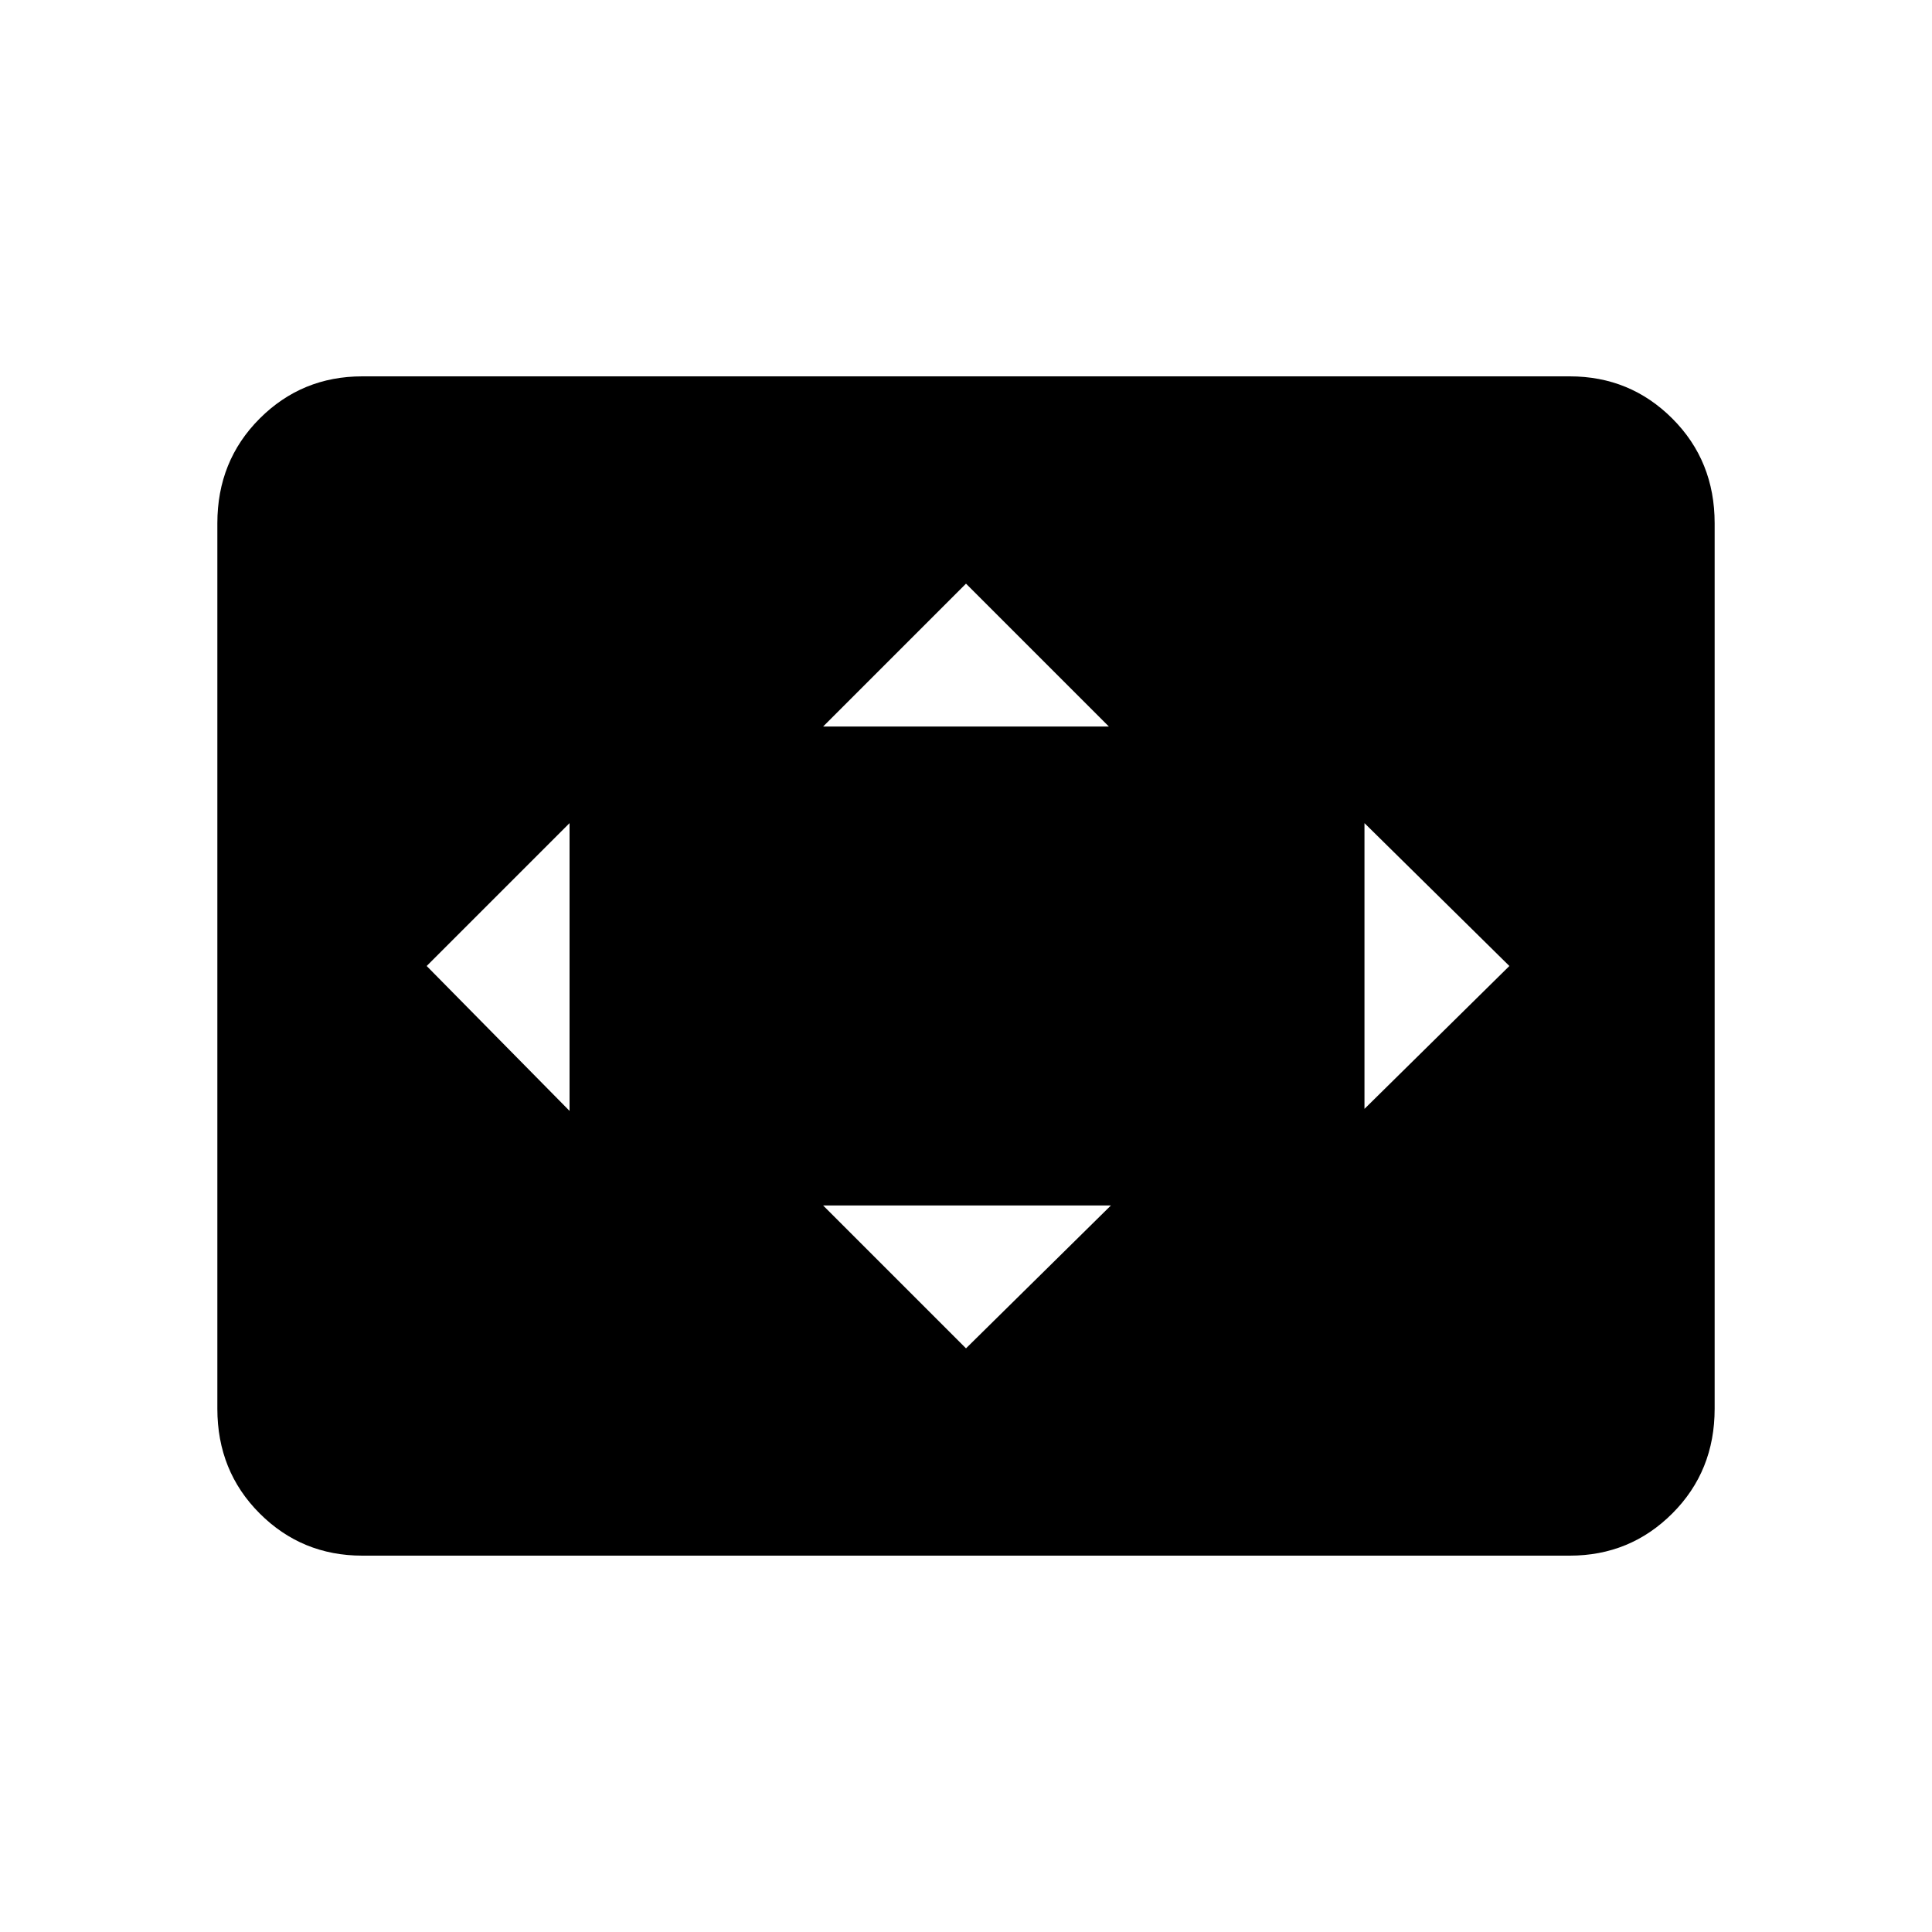 <svg xmlns="http://www.w3.org/2000/svg" height="20" width="20"><path d="M8.521 7.521H11.479L10 6.042ZM14.125 11.479 15.625 10 14.125 8.521ZM5.896 11.5V8.521L4.417 10ZM10 13.958 11.5 12.479H8.521ZM3.75 16.104Q3.125 16.104 2.688 15.667Q2.25 15.229 2.25 14.583V5.417Q2.25 4.771 2.688 4.333Q3.125 3.896 3.75 3.896H16.25Q16.875 3.896 17.312 4.333Q17.75 4.771 17.75 5.417V14.583Q17.75 15.229 17.312 15.667Q16.875 16.104 16.25 16.104Z"/></svg>